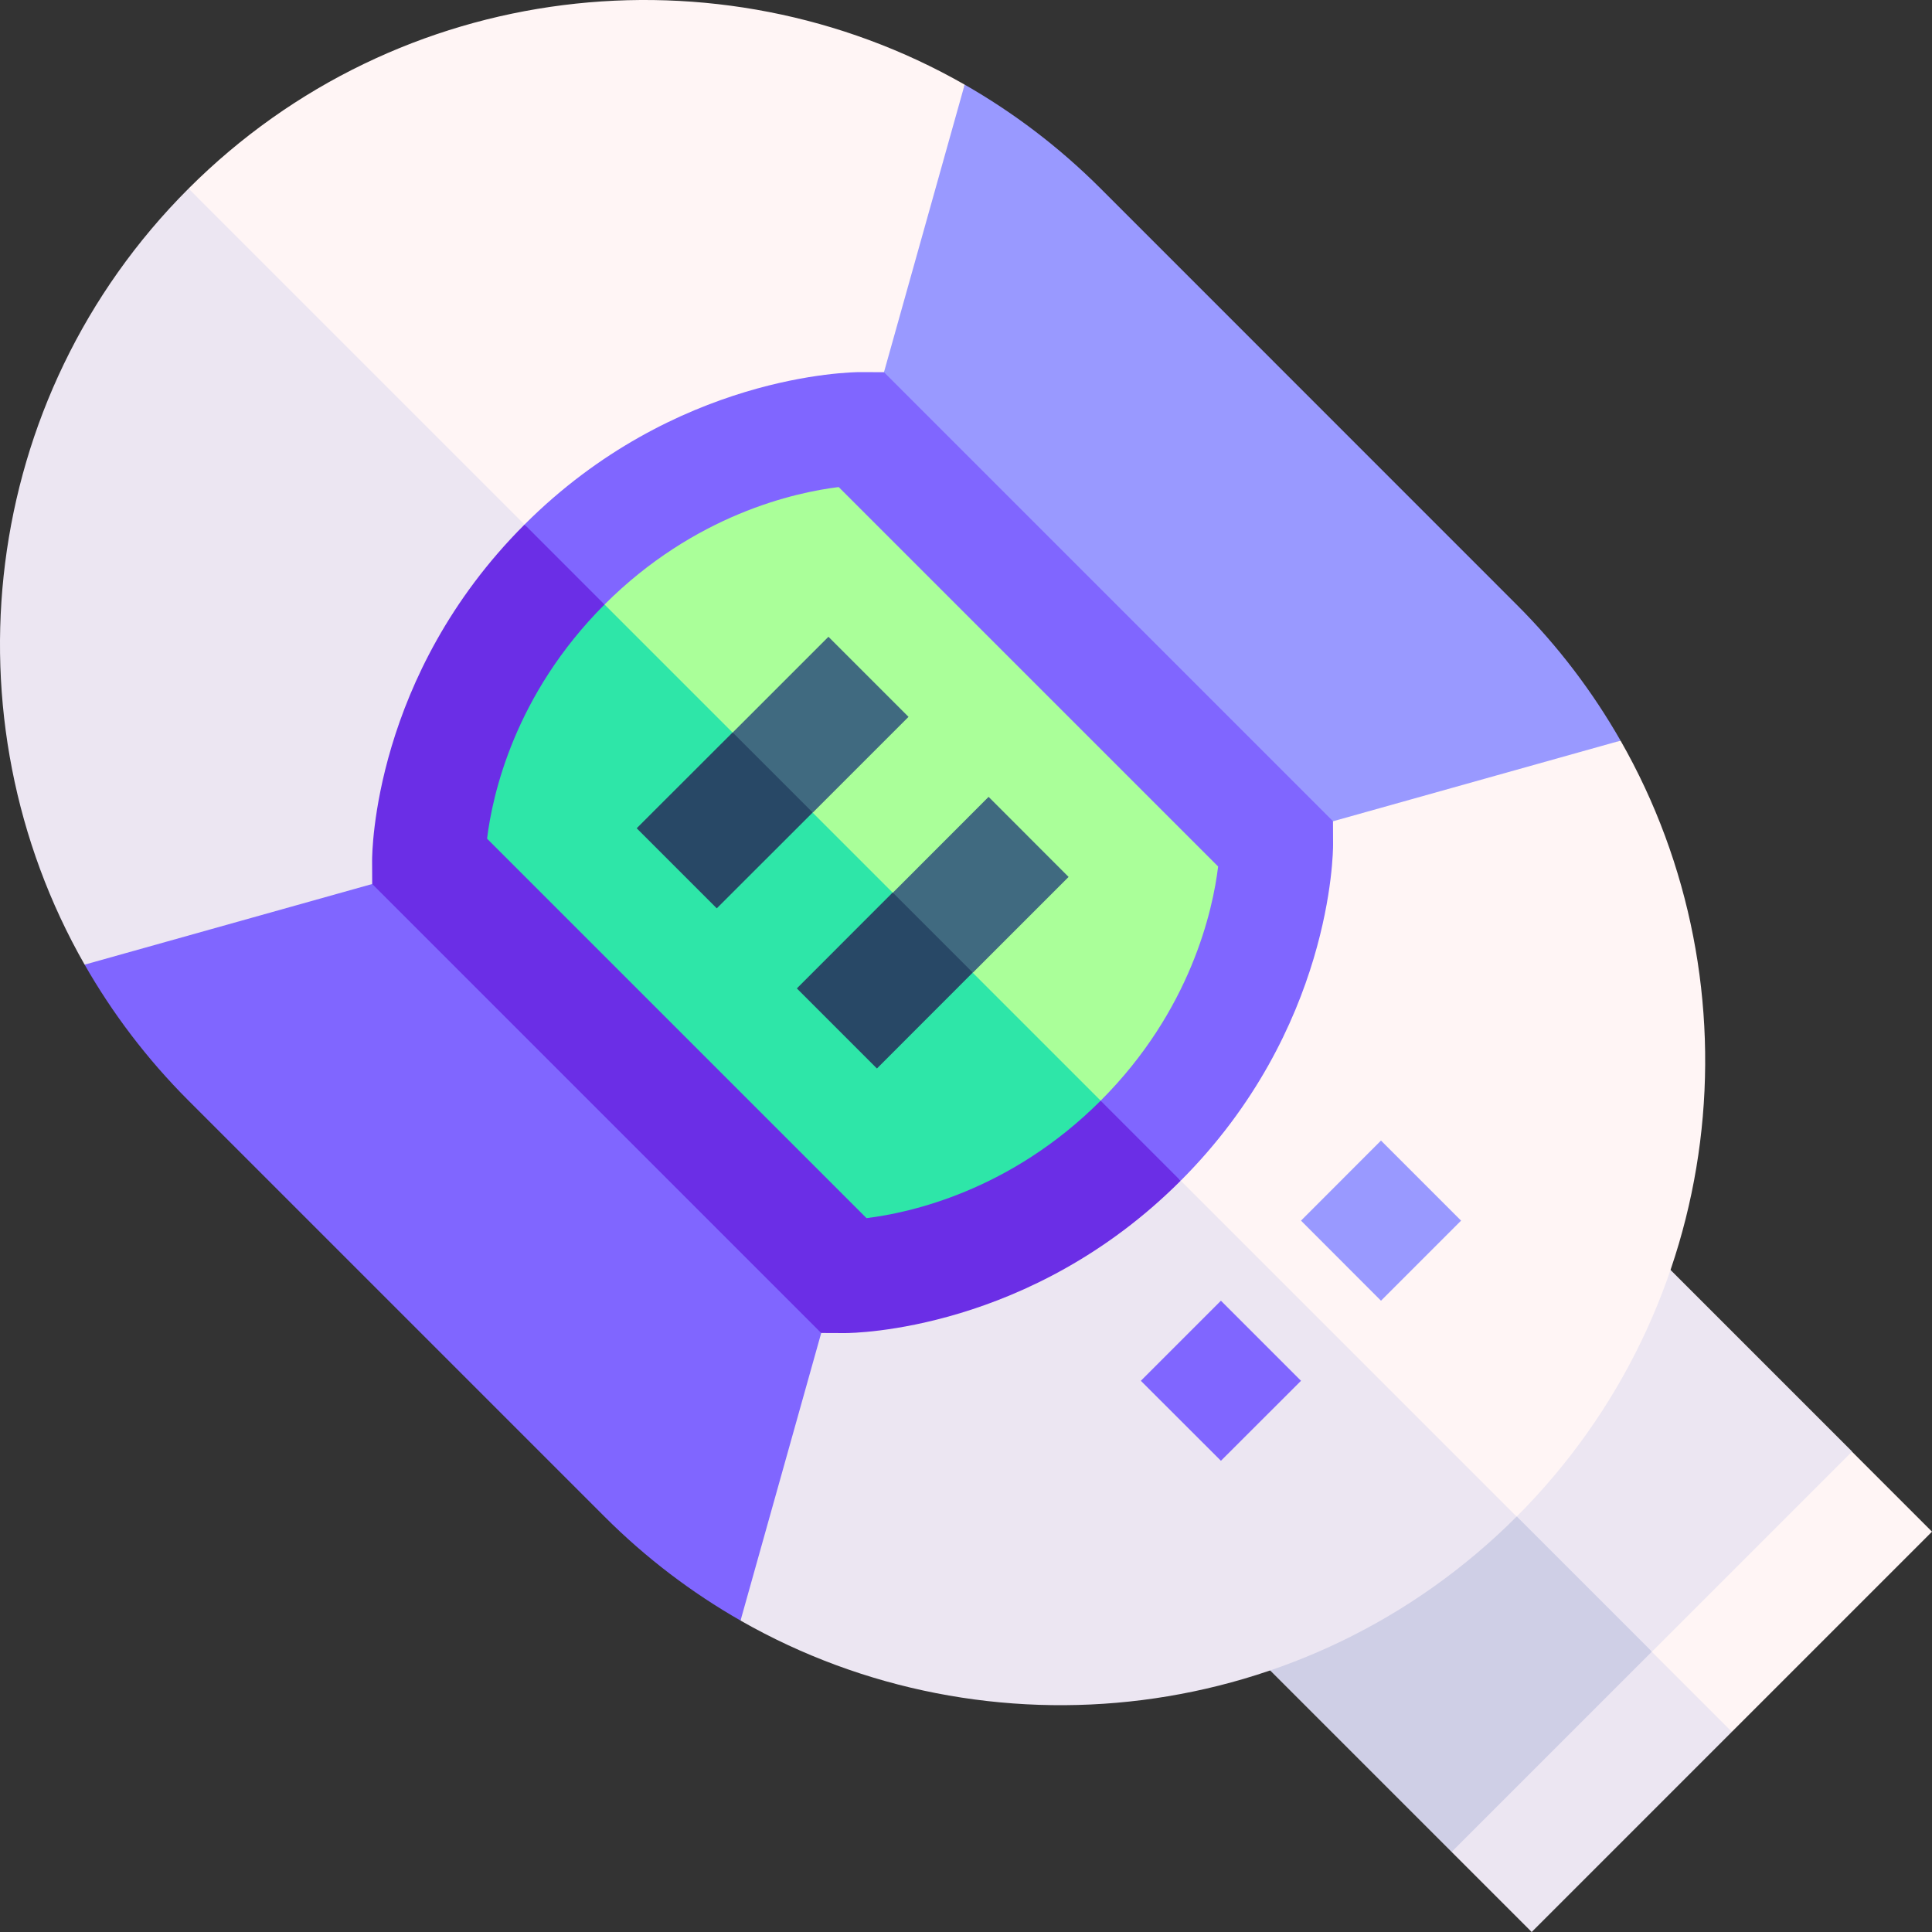 <svg width="20" height="20" viewBox="0 0 20 20" fill="none" xmlns="http://www.w3.org/2000/svg">
<rect x="0" y="0" width="20" height="20" fill="#333333" stroke="none"/>
<g clip-path="url(#clip0_1_137)">
<path d="M17.099 15.994L17.928 17.928L15.856 20L15.027 19.171L17.099 15.994Z" fill="#ECE6F2"/>
<path d="M19.171 15.027L20 15.856L17.928 17.928L16.547 16.547L19.171 15.027Z" fill="#FFF5F5"/>
<path d="M15.027 19.171L12.883 17.027L15.508 14.403L17.099 17.099L15.027 19.171Z" fill="#CFCFE6"/>
<path d="M19.173 15.026L17.029 12.882L14.957 14.954L17.101 17.098L19.173 15.026Z" fill="#ECE6F2"/>
<path d="M7.438 7.438L9.986 0.876C10.49 1.164 10.964 1.522 11.394 1.952L15.7 6.259C16.13 6.688 16.488 7.163 16.776 7.667L10.214 10.214L7.438 7.438Z" fill="#9999FF"/>
<path d="M7.99 6.886L0.876 9.986C1.164 10.49 1.522 10.964 1.952 11.394L6.258 15.7C6.688 16.13 7.162 16.488 7.666 16.776L10.767 9.662L7.99 6.886Z" fill="#8066FF"/>
<path d="M7.666 16.776C10.216 18.232 13.527 17.873 15.7 15.7L14.018 12.913L9.662 9.662L7.666 16.776Z" fill="#ECE6F2"/>
<path d="M16.776 7.667C18.232 10.216 17.873 13.527 15.7 15.7L9.662 9.662L16.776 7.667Z" fill="#FFF5F5"/>
<path d="M1.952 1.952C-0.221 4.125 -0.58 7.437 0.876 9.986L7.99 7.991L5.186 4.081L1.952 1.952Z" fill="#ECE6F2"/>
<path d="M1.952 1.952C4.125 -0.221 7.437 -0.58 9.986 0.876L7.99 7.991L1.952 1.952Z" fill="#FFF5F5"/>
<path d="M13.468 14.294L12.639 13.465L11.81 14.294L12.639 15.122L13.468 14.294Z" fill="#8066FF"/>
<path d="M15.125 12.636L14.296 11.807L13.468 12.636L14.296 13.465L15.125 12.636Z" fill="#9999FF"/>
<path d="M3.852 8.909C3.852 8.832 3.864 6.995 5.43 5.43L9.379 8.274L12.222 12.223C10.668 13.777 8.844 13.8 8.745 13.8H8.743L8.501 13.799L3.853 9.151L3.852 8.909Z" fill="#6B2EE6"/>
<path d="M8.907 3.852C8.908 3.852 8.909 3.852 8.909 3.852L9.151 3.853L13.799 8.501L13.8 8.743C13.8 8.82 13.788 10.657 12.222 12.223L5.43 5.43C6.985 3.875 8.808 3.852 8.907 3.852Z" fill="#8066FF"/>
<path d="M6.258 6.258L9.379 8.274L11.394 11.394C10.46 12.328 9.42 12.555 8.97 12.61L5.042 8.682C5.097 8.234 5.323 7.194 6.258 6.258Z" fill="#2EE6A8"/>
<path d="M8.682 5.042L12.61 8.97C12.556 9.418 12.329 10.459 11.394 11.394L6.258 6.258C7.193 5.324 8.232 5.097 8.682 5.042Z" fill="#AAFF99"/>
<path d="M6.591 8.574L7.583 7.583L8.267 7.714L8.412 8.412L7.42 9.403L6.591 8.574Z" fill="#284866"/>
<path d="M9.078 11.061L8.249 10.232L9.24 9.24L9.938 9.385L10.069 10.069L9.078 11.061Z" fill="#284866"/>
<path d="M9.405 7.421L8.576 6.592L7.585 7.583L8.414 8.412L9.405 7.421Z" fill="#406A80"/>
<path d="M11.062 9.078L10.234 8.249L9.243 9.241L10.071 10.069L11.062 9.078Z" fill="#406A80"/>
</g>
<defs>
<clipPath id="clip0_1_137">
<rect width="20" height="20" fill="white" transform="matrix(-1 0 0 1 20 0)"/>
</clipPath>
</defs>
</svg>
